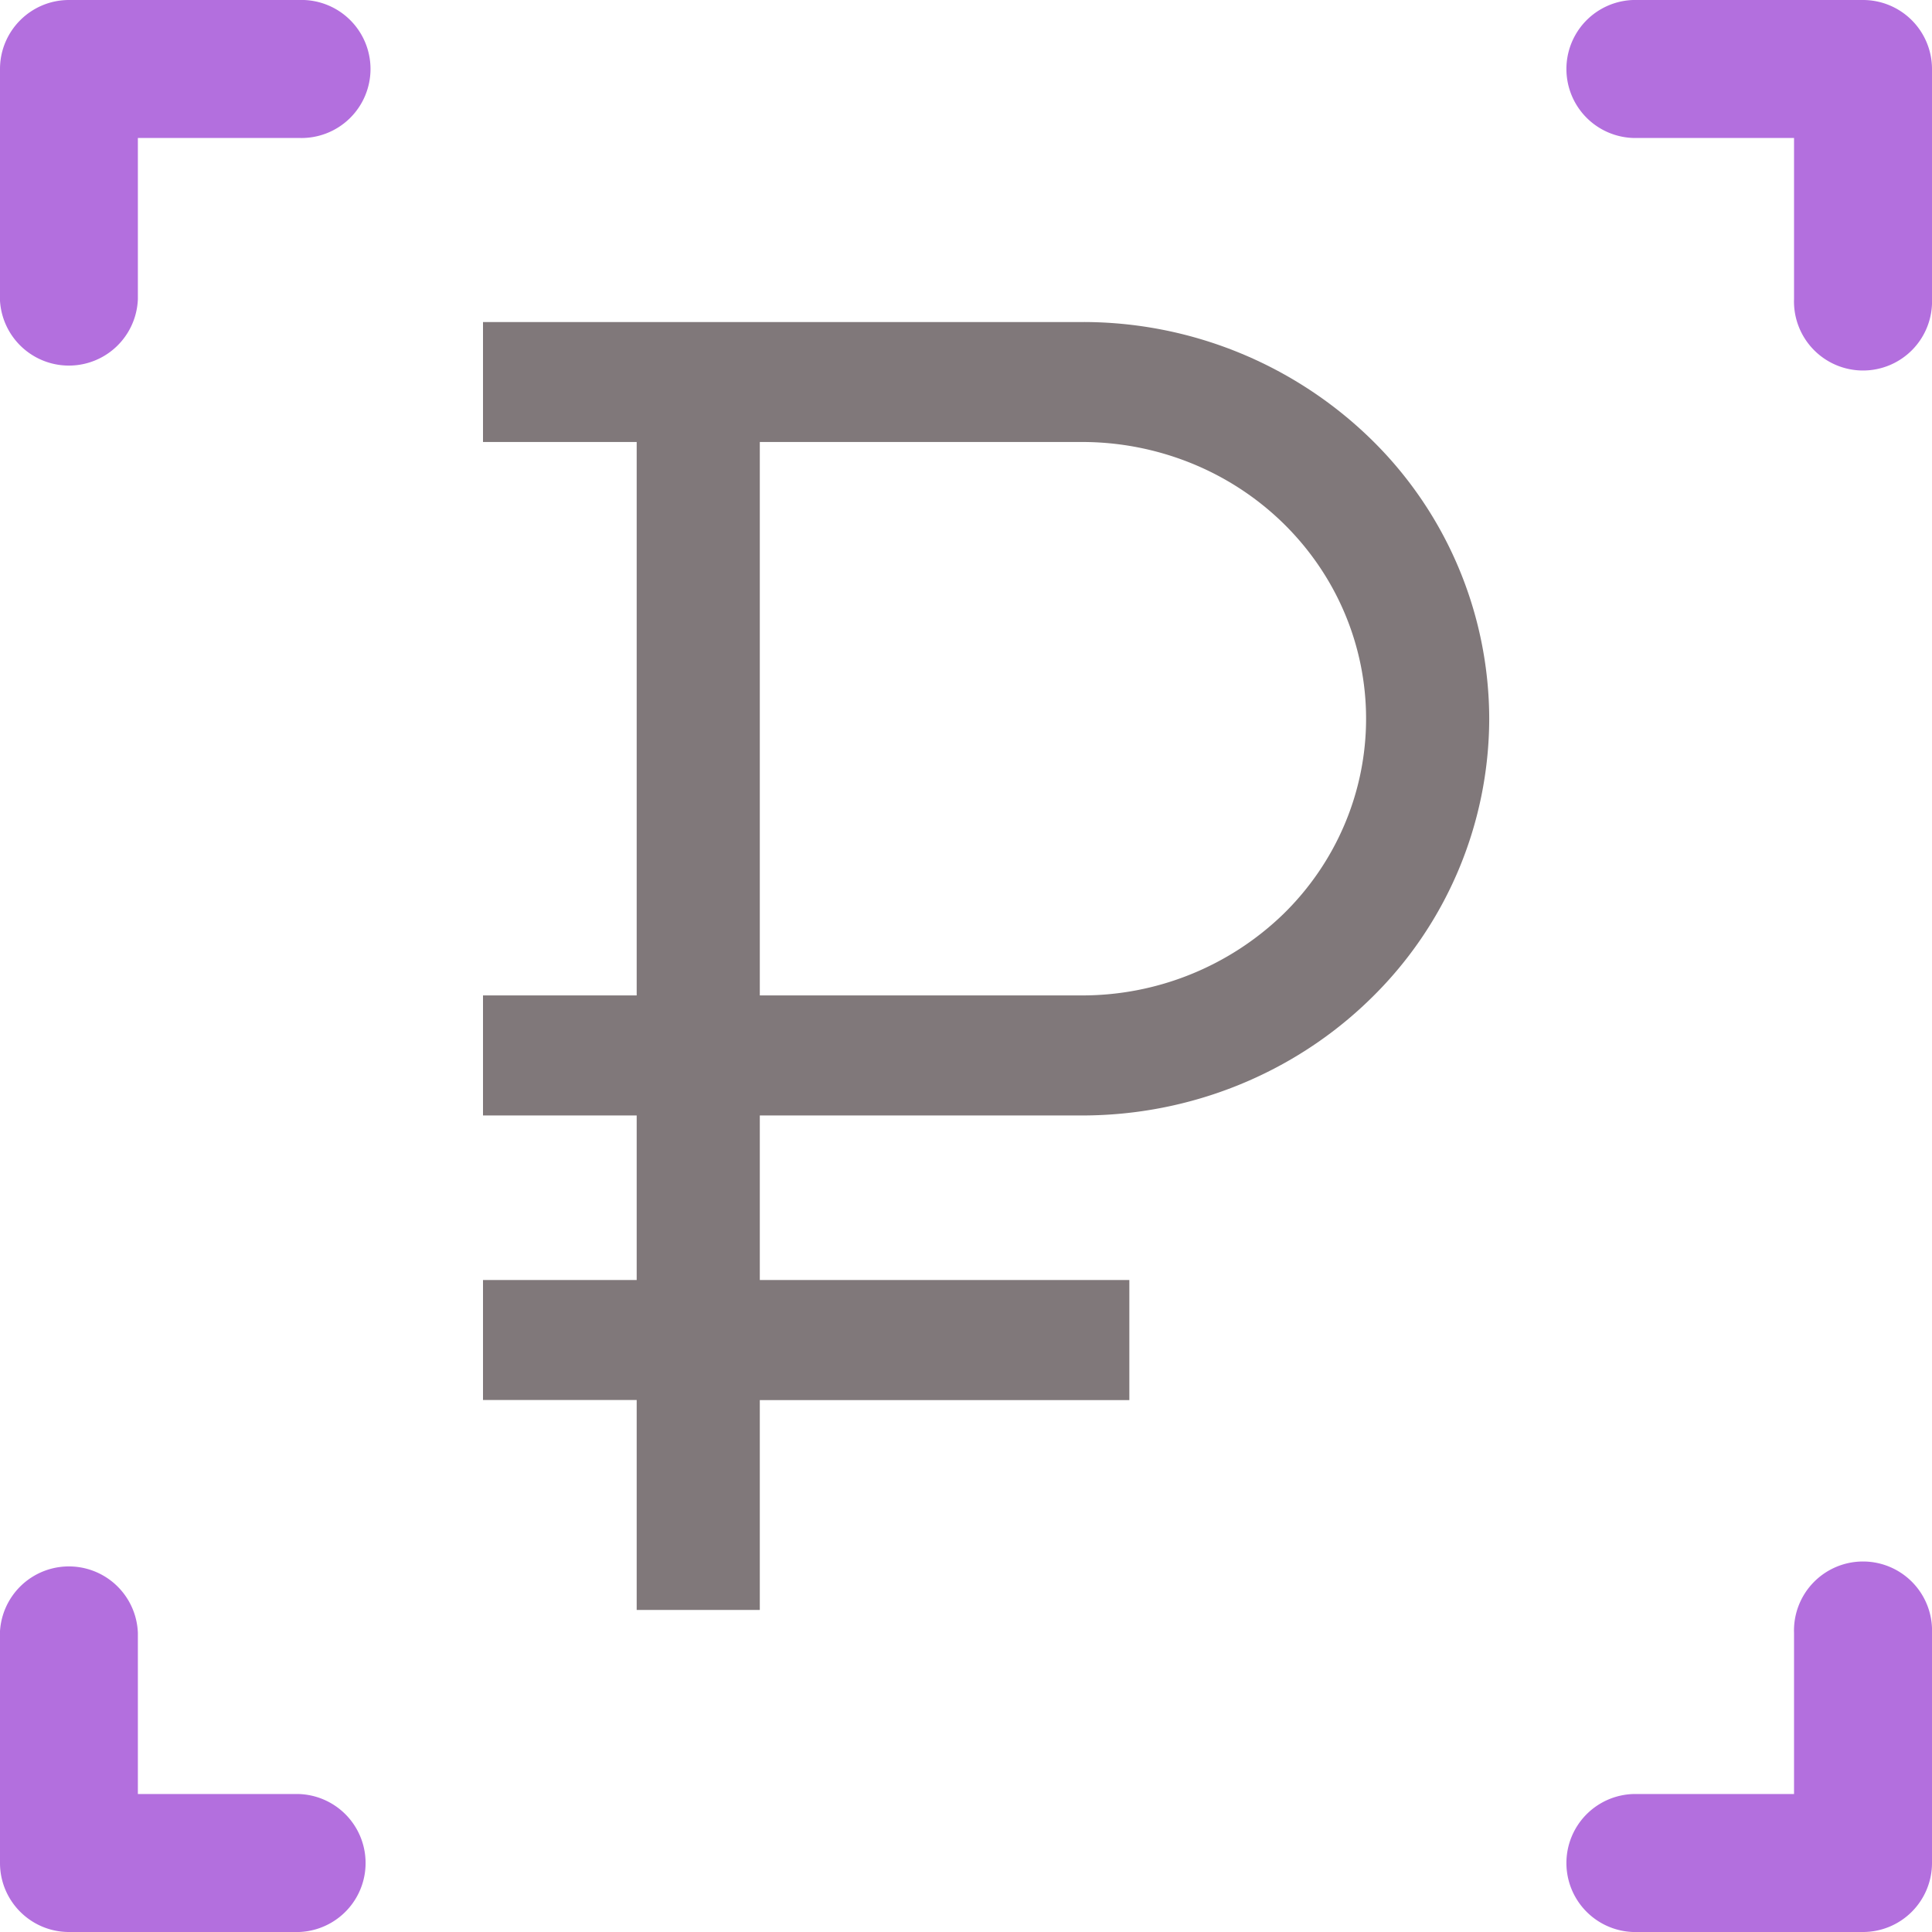 <svg width="22" height="22" fill="none" xmlns="http://www.w3.org/2000/svg"><path fill-rule="evenodd" clip-rule="evenodd" d="M0 .786C0 .352.352 0 .786 0h2.619a.786.786 0 110 1.571H1.57v1.834a.786.786 0 01-1.571 0V.785zm22 0A.786.786 0 0021.214 0h-2.619a.786.786 0 000 1.571h1.834v1.834a.786.786 0 101.571 0V.785zM0 21.214c0 .434.352.786.786.786h2.619a.786.786 0 000-1.571H1.57v-1.834a.786.786 0 00-1.571 0v2.62zm22 0a.786.786 0 01-.786.786h-2.619a.786.786 0 010-1.571h1.834v-1.834a.786.786 0 111.571 0v2.62z" fill="#B36FDE"/><path d="M12.323 12.702c1.23 0 2.409-.476 3.278-1.323a4.46 4.46 0 001.357-3.195 4.46 4.46 0 00-1.357-3.194 4.697 4.697 0 00-3.278-1.323H5.5v1.366h1.75v6.302H5.5v1.367h1.75v1.874H5.5v1.366h1.75v2.391h1.402v-2.39h4.208v-1.367H8.652v-1.874h3.671zM8.652 5.033h3.671c.425 0 .845.082 1.238.24.392.158.748.39 1.049.683.3.293.538.64.7 1.022a3.082 3.082 0 010 2.412c-.162.382-.4.73-.7 1.022a3.29 3.29 0 01-2.287.923H8.652V5.033z" fill="#80787A"/></svg>